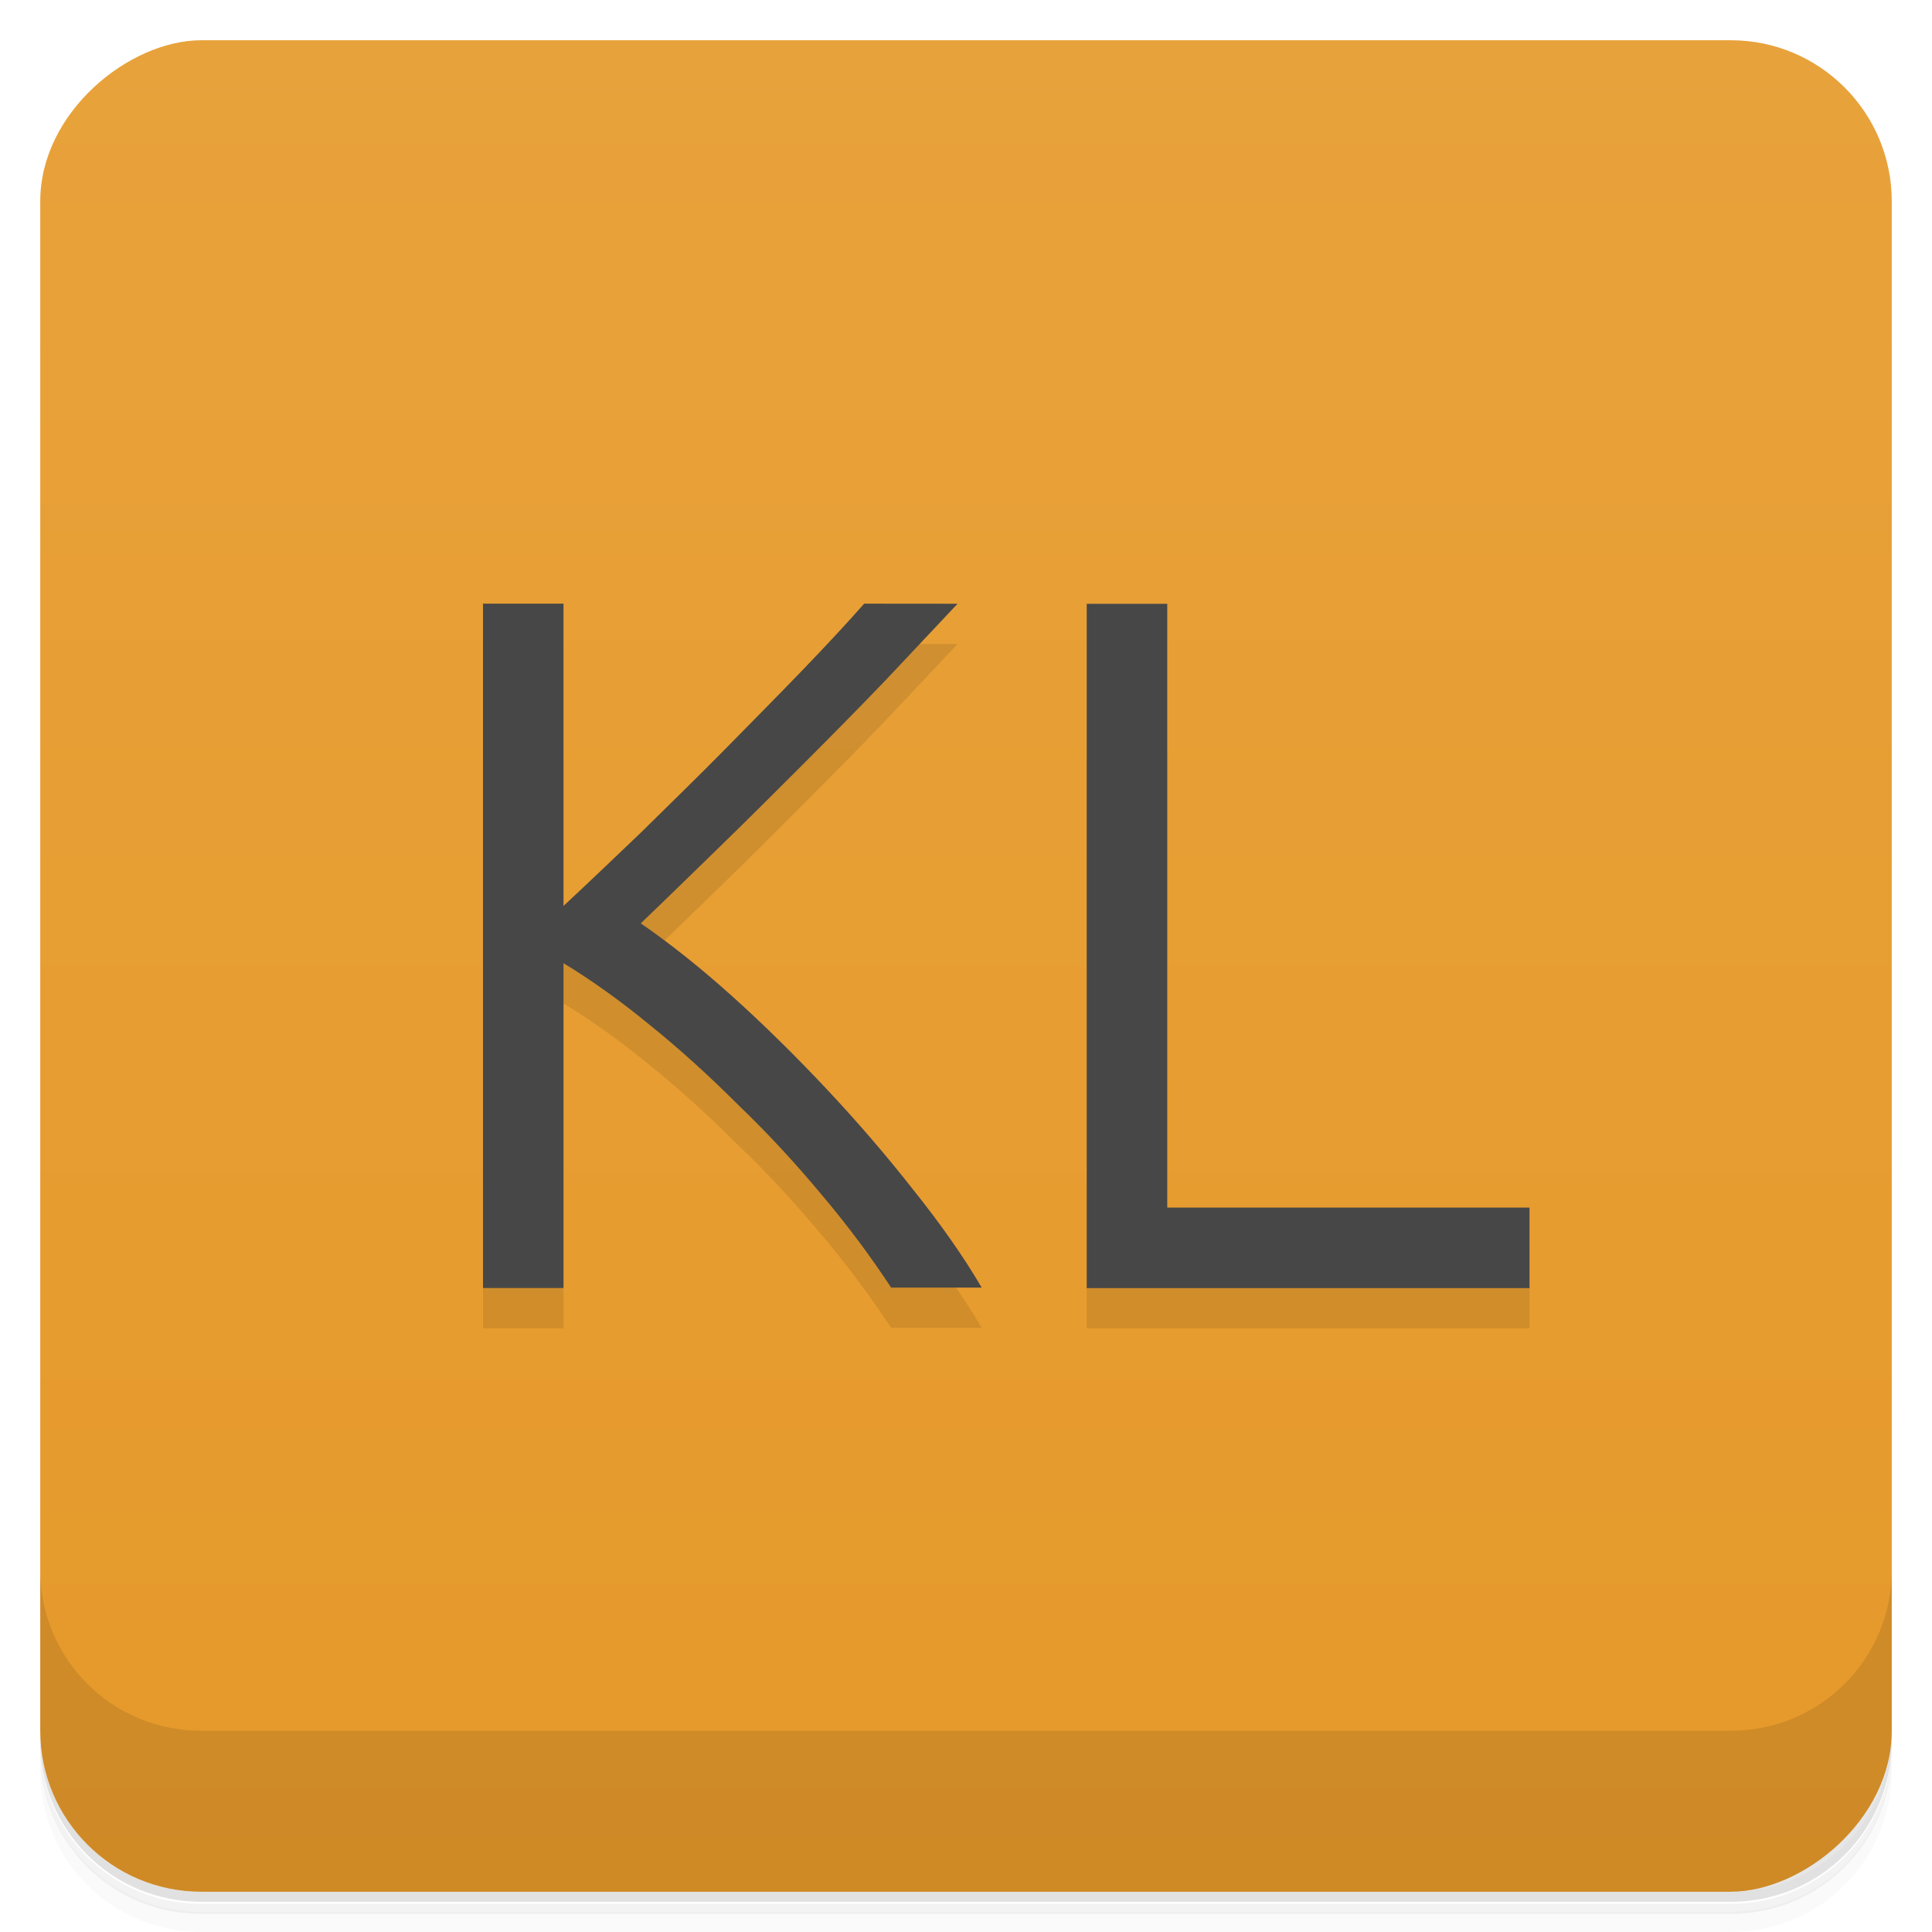 <svg version="1.1" viewBox="0 0 48 48" xmlns="http://www.w3.org/2000/svg">
 <defs>
  <linearGradient id="bg" x1="-47" x2="-1" y1="0" y2="0" gradientUnits="userSpaceOnUse">
   <stop style="stop-color:#e6992a" offset="0"/>
   <stop style="stop-color:#e8a23b" offset="1"/>
  </linearGradient>
 </defs>
 <path d="m1 43v0.25c0 2.22 1.78 4 4 4h38c2.22 0 4-1.78 4-4v-0.25c0 2.22-1.78 4-4 4h-38c-2.22 0-4-1.78-4-4zm0 0.5v0.5c0 2.22 1.78 4 4 4h38c2.22 0 4-1.78 4-4v-0.5c0 2.22-1.78 4-4 4h-38c-2.22 0-4-1.78-4-4z" style="opacity:.02"/>
 <path d="m1 43.3v0.25c0 2.22 1.78 4 4 4h38c2.22 0 4-1.78 4-4v-0.25c0 2.22-1.78 4-4 4h-38c-2.22 0-4-1.78-4-4z" style="opacity:.05"/>
 <path d="m1 43v0.25c0 2.22 1.78 4 4 4h38c2.22 0 4-1.78 4-4v-0.25c0 2.22-1.78 4-4 4h-38c-2.22 0-4-1.78-4-4z" style="opacity:.1"/>
 <rect transform="rotate(-90)" x="-47" y="1" width="46" height="46" rx="4" style="fill:url(#bg)"/>
 <path d="m1 39v4c0 2.22 1.78 4 4 4h38c2.22 0 4-1.78 4-4v-4c0 2.22-1.78 4-4 4h-38c-2.22 0-4-1.78-4-4z" style="opacity:.1"/>
 <path d="m12 16v17h2v-8.07c0.7 0.425 1.42 0.94 2.15 1.54 0.75 0.605 1.48 1.27 2.2 1.99 0.733 0.703 1.42 1.45 2.07 2.23 0.65 0.769 1.22 1.54 1.72 2.3h2.25c-0.45-0.769-1.02-1.58-1.7-2.43 0 0-4.22-4.77-6.77-6.62 0 0 1.27-1.23 1.97-1.91s1.4-1.38 2.1-2.08c0.717-0.719 1.4-1.41 2.05-2.09 0.65-0.687 1.23-1.31 1.75-1.86l-2.32-2e-3 -7.47 7.51v-7.51zm15 0.002v17h11v-2h-9z" style="opacity:.1"/>
 <path d="m12 15v17h2v-8.07c0.7 0.425 1.42 0.94 2.15 1.54 0.75 0.605 1.48 1.27 2.2 1.99 0.733 0.703 1.42 1.45 2.07 2.23 0.65 0.769 1.22 1.54 1.72 2.3h2.25c-0.45-0.769-1.02-1.58-1.7-2.43-0.667-0.85-1.38-1.68-2.15-2.5s-1.55-1.59-2.35-2.31c-0.8-0.719-1.56-1.32-2.27-1.81 0.617-0.588 1.27-1.23 1.97-1.91s1.4-1.38 2.1-2.08c0.717-0.719 1.4-1.41 2.05-2.09 0.65-0.687 1.23-1.31 1.75-1.86l-2.32-0.002c-0.417 0.474-0.934 1.03-1.55 1.67-0.6 0.621-1.24 1.27-1.92 1.96s-1.38 1.37-2.08 2.06c-0.7 0.67-1.34 1.28-1.92 1.82v-7.51h-2zm15 0.002v17h11v-2h-9v-15h-2z" style="fill:#474747"/>
</svg>
